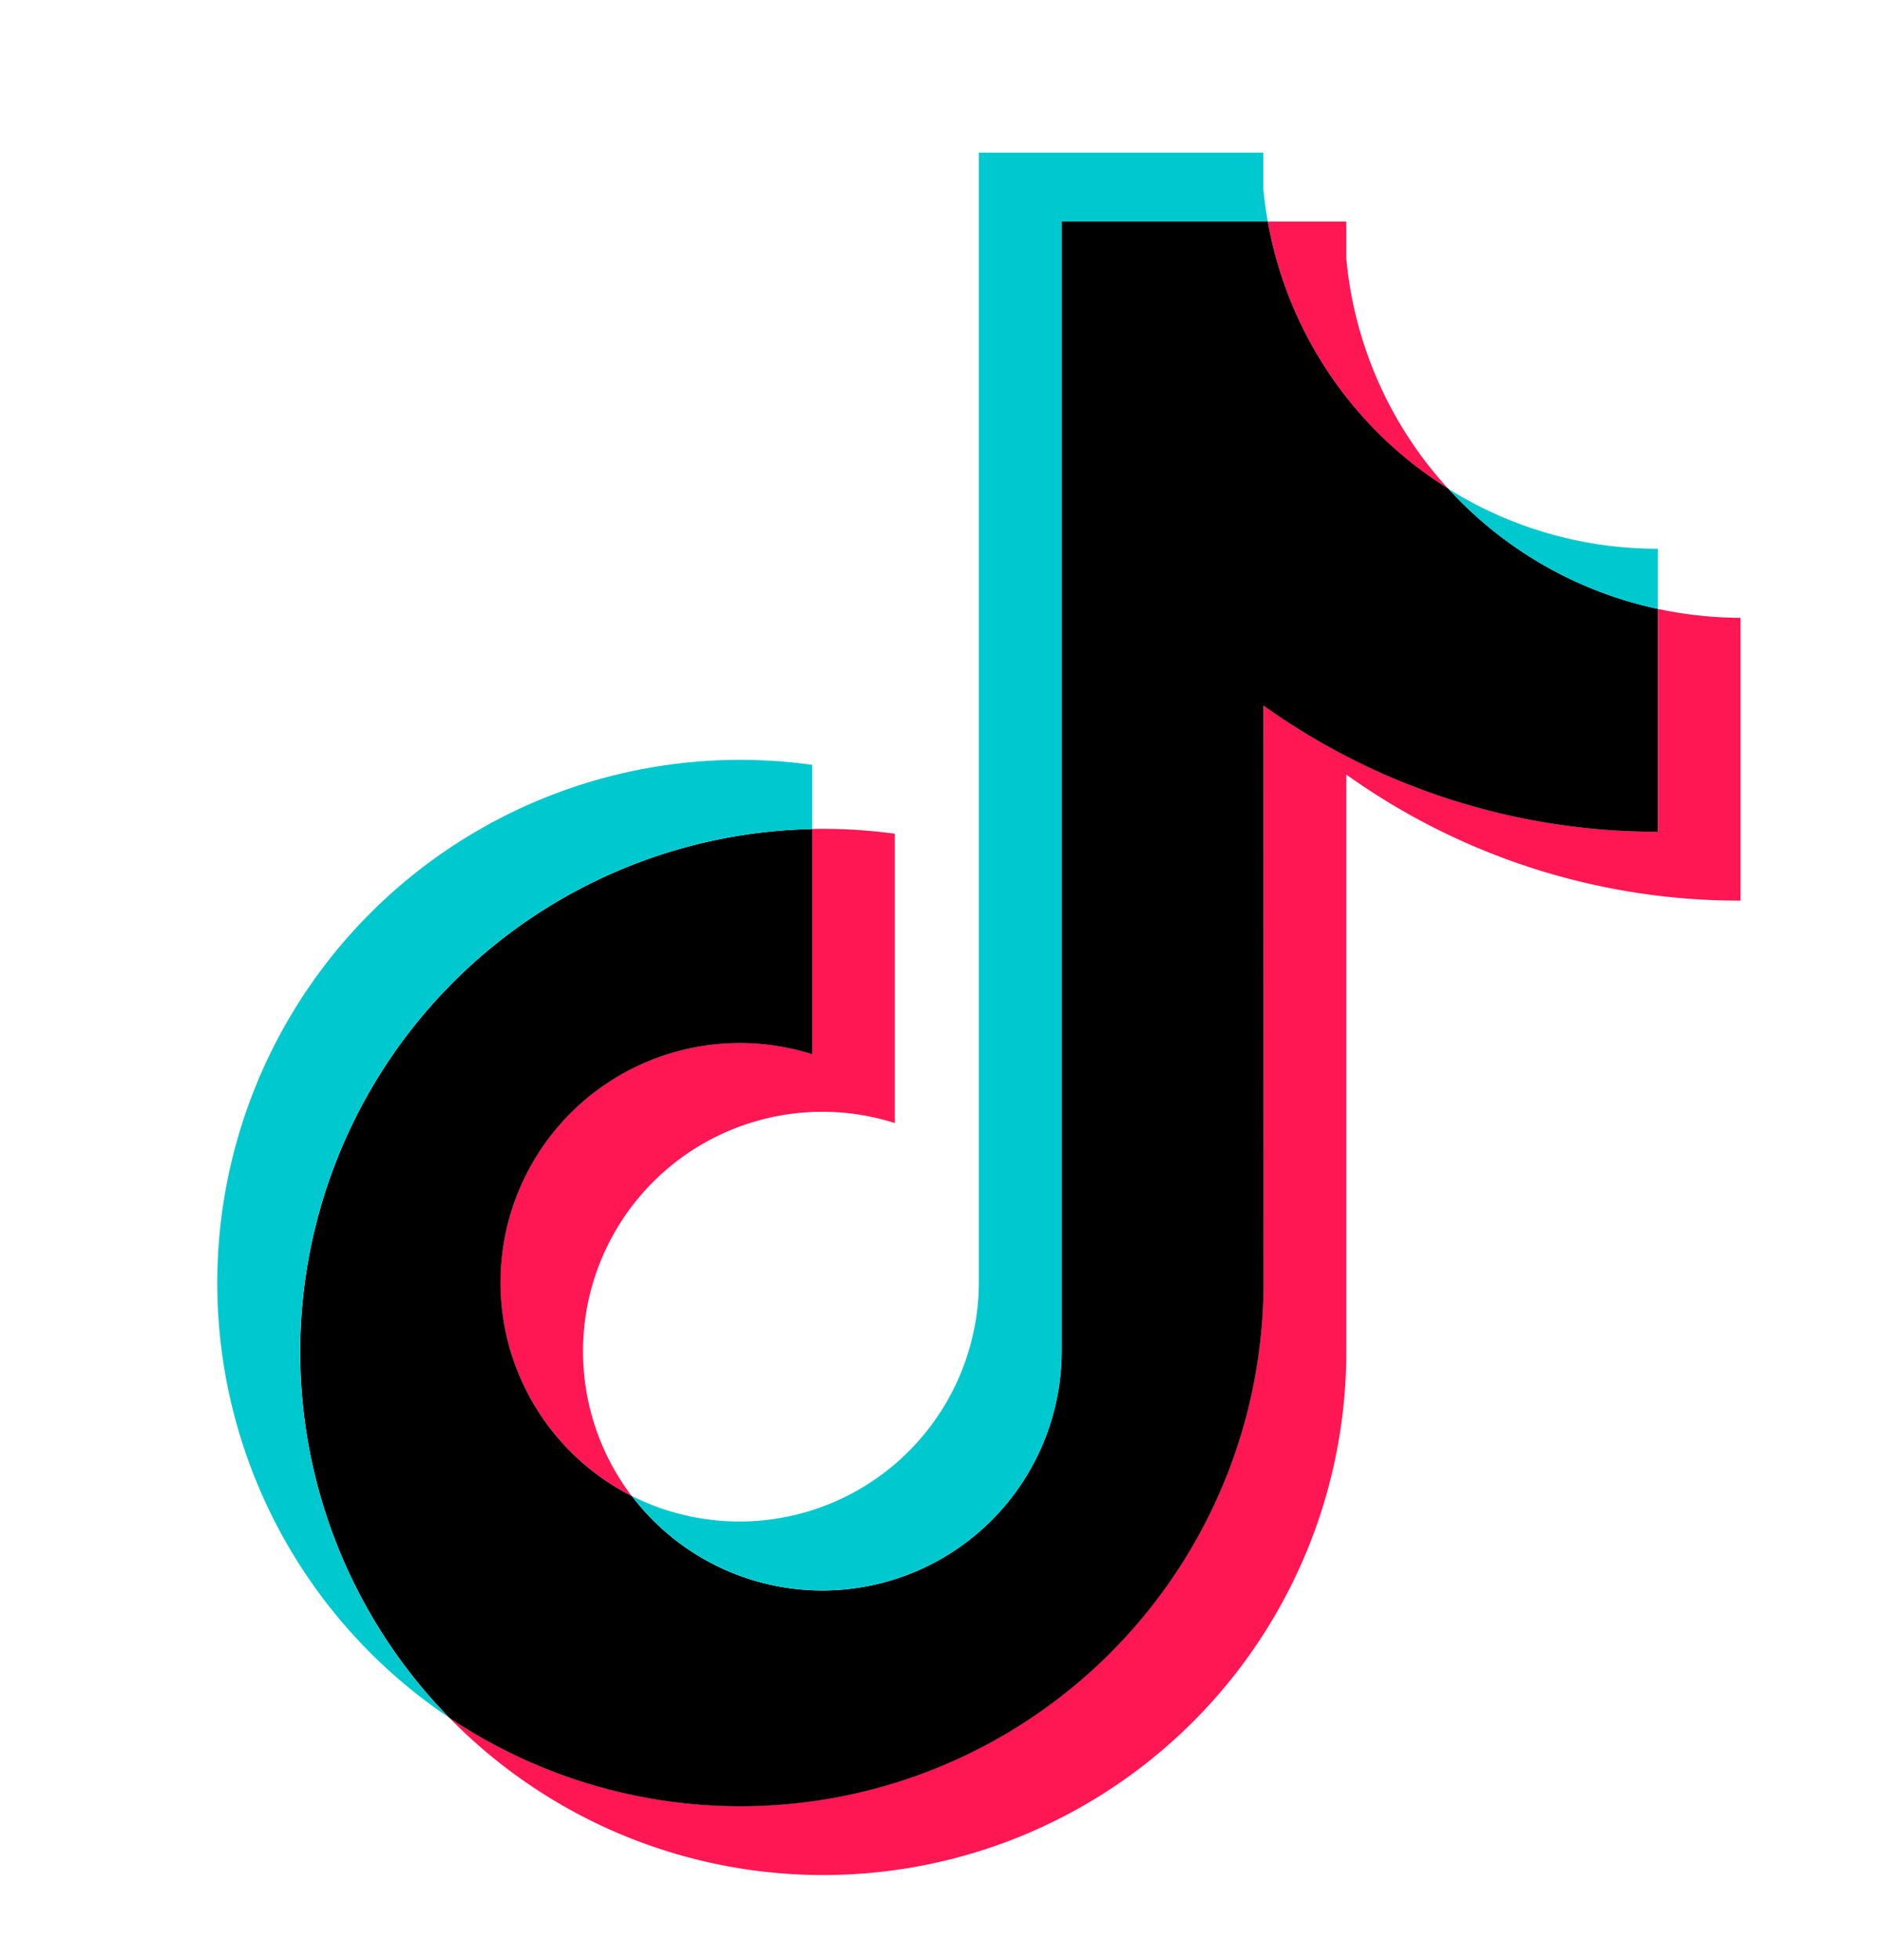 <svg id="Layer_1" data-name="Layer 1" xmlns="http://www.w3.org/2000/svg" viewBox="0 0 420.63 437.74"><defs><style>.cls-1{fill:#ff1753;}.cls-1,.cls-2,.cls-3{fill-rule:evenodd;}.cls-3{fill:#00c8cf;}</style></defs><path class="cls-1" d="M300.89,173A151.1,151.1,0,0,0,389,201.17V138A89.3,89.3,0,0,1,370.52,136v49.76a151.13,151.13,0,0,1-88.14-28.19v129a116.94,116.94,0,0,1-182,97.08A116.93,116.93,0,0,0,300.9,302V173Zm22.84-63.78a88.08,88.08,0,0,1-22.84-51.58V49.49H283.35a88.51,88.51,0,0,0,40.38,59.71Zm-182.5,225A53.49,53.49,0,0,1,200,250.85V186.23a117.89,117.89,0,0,0-18.5-1.07v50.3a53.47,53.47,0,0,0-40.29,98.69Z"/><path class="cls-2" d="M282.38,157.59a151.13,151.13,0,0,0,88.14,28.19V136a88.44,88.44,0,0,1-46.79-26.82,88.51,88.51,0,0,1-40.38-59.71H237.28V302a53.49,53.49,0,0,1-96.05,32.17,53.47,53.47,0,0,1,40.29-98.69v-50.3A116.83,116.83,0,0,0,100.4,383.67a116.92,116.92,0,0,0,182-97.08Z"/><path class="cls-3" d="M370.52,136V122.57a88.15,88.15,0,0,1-46.79-13.37A88.37,88.37,0,0,0,370.52,136ZM283.35,49.49q-.63-3.6-1-7.26V34.1H218.77V286.59a53.51,53.51,0,0,1-77.54,47.56A53.49,53.49,0,0,0,237.28,302V49.49ZM181.52,185.16V170.84A116.85,116.85,0,0,0,100.4,383.67a116.83,116.83,0,0,1,81.12-198.51Z"/></svg>